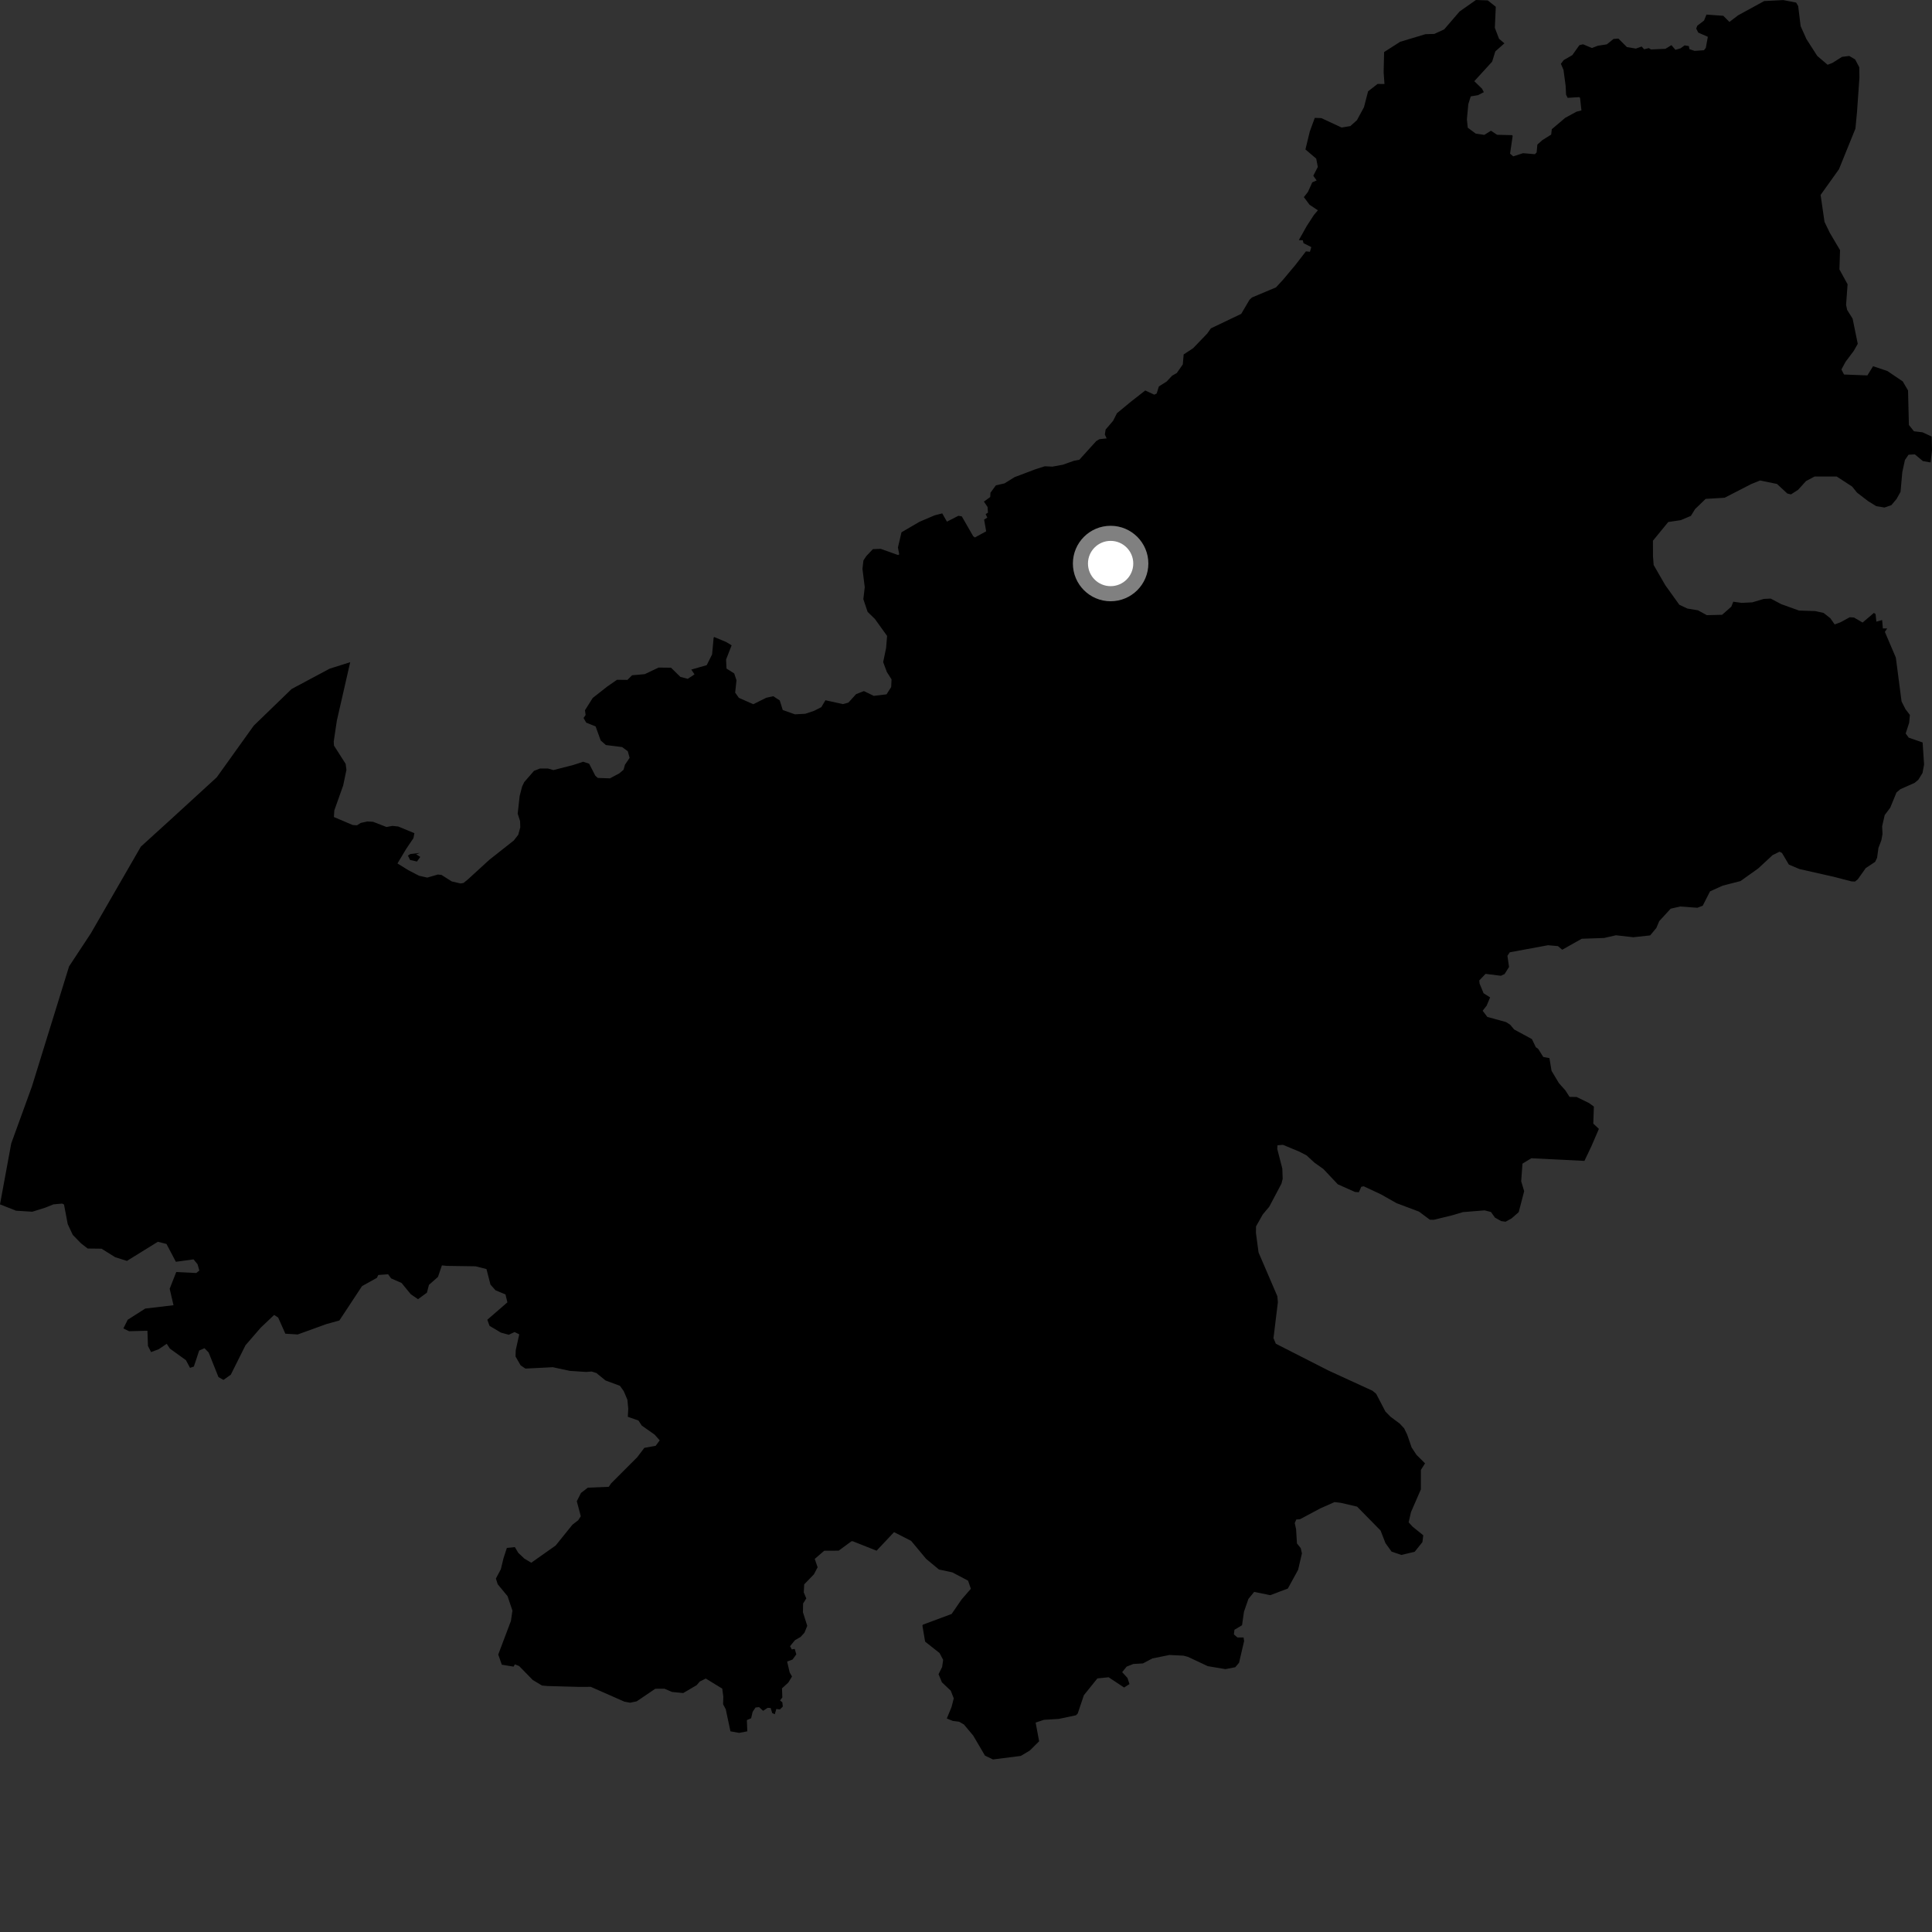 <?xml version="1.0" encoding="utf-8" ?>
<svg baseProfile="full" height="1024" version="1.1" width="1024" xmlns="http://www.w3.org/2000/svg" xmlns:ev="http://www.w3.org/2001/xml-events" xmlns:xlink="http://www.w3.org/1999/xlink"><rect width="100%" height="100%" fill="#333333" stroke="none"/><defs /><polygon fill="black" points="216.389,461.198 210.666,457.646 215.222,450.032 219.135,444.24 219.631,441.605 211.076,438.067 208.011,437.743 204.855,438.328 197.724,435.565 194.723,435.396 191.208,436.171 189.218,437.426 186.938,437.275 176.973,433.042 177.198,429.521 181.898,416.294 183.613,408.086 183.214,404.881 177.024,395.194 176.879,393.045 178.548,381.897 185.613,350.977 174.764,354.393 154.567,365.18 134.494,384.608 114.869,412.009 90.294,434.516 74.665,448.721 48.18,494.644 36.611,512.201 16.937,575.793 5.955,606.052 0.0,638.338 8.484,641.697 17.117,642.238 24.01,640.081 28.32,638.339 32.946,637.922 33.934,638.448 35.903,648.834 38.571,654.511 42.936,658.994 46.472,661.742 53.811,661.834 61.024,666.332 67.273,668.309 83.673,658.164 88.239,659.325 93.213,668.771 102.585,667.494 104.716,670.103 105.66,673.425 103.998,674.721 93.412,674.203 89.936,683.079 91.959,691.795 76.988,693.566 67.69,699.496 65.4,704.1 68.405,705.572 78.144,705.324 78.423,713.406 80.078,716.635 84.144,715.101 88.366,712.243 90.055,714.795 98.543,720.92 100.727,724.987 102.751,724.299 105.572,715.81 108.373,714.581 110.582,716.836 115.795,729.885 118.439,731.382 122.322,728.63 130.118,713.016 138.18,703.7 145.297,696.952 147.433,698.333 151.241,706.894 157.802,707.291 172.915,701.812 179.875,699.888 191.889,681.656 199.761,677.293 200.492,675.767 205.718,675.394 207.288,677.563 212.836,680.008 217.712,685.958 221.571,688.605 226.286,685.124 227.349,681.01 232.148,676.776 234.224,670.668 236.745,670.946 252.074,671.171 257.834,672.617 259.961,680.865 262.617,683.872 267.914,686.07 268.927,690.274 258.291,699.495 259.464,702.72 265.464,706.301 269.652,707.446 272.747,706.013 275.212,707.232 273.348,715.653 273.243,718.963 275.947,723.681 278.502,725.38 292.994,724.647 301.994,726.583 310.592,727.158 313.583,726.936 316.134,727.75 320.934,731.674 328.576,734.512 330.592,737.344 332.53,741.869 332.987,746.687 332.754,750.938 338.401,752.905 340.146,755.585 346.943,760.359 349.664,763.421 347.52,766.301 341.507,767.399 337.773,772.328 323.913,786.202 322.651,788.044 311.576,788.492 307.942,791.282 305.717,795.686 307.833,803.633 306.461,805.765 303.449,808.07 294.499,819.162 281.582,828.278 277.923,826.092 274.695,823.034 272.882,819.993 268.645,820.438 266.858,825.942 265.458,831.731 262.836,836.652 263.791,839.68 269.01,845.99 271.605,853.654 270.799,859.135 264.082,876.93 265.973,882.325 272.218,883.357 272.893,882.136 275.149,883.033 282.369,890.43 287.301,893.372 290.178,893.634 306.656,894.081 313.113,894.056 330.976,901.923 334.034,902.471 337.483,901.73 347.322,895.073 352.22,895.061 356.173,896.769 362.113,897.355 369.22,893.187 370.934,891.215 374.074,889.668 382.806,895.002 383.369,899.246 383.247,903.286 384.662,905.944 387.15,917.638 391.762,918.459 396.091,917.637 395.861,911.684 398.11,910.719 398.905,907.328 400.439,905.015 402.326,904.8 404.486,906.766 406.838,905.193 408.462,905.269 409.3,907.974 410.663,908.556 411.466,905.79 413.341,906.047 414.909,904.525 414.656,902.268 413.441,901.273 414.655,899.681 414.475,894.864 417.816,891.797 419.78,888.583 418.537,886.408 417.194,880.641 420.06,879.591 422.063,876.843 421.211,873.963 419.675,874.22 418.739,872.524 421.333,869.338 424.344,867.606 426.384,865.36 427.856,861.727 425.581,854.543 425.661,849.873 427.355,847.185 426.012,843.998 426.244,839.743 431.375,834.452 433.35,830.681 431.833,826.259 436.866,821.92 444.521,821.88 451.298,816.906 451.939,816.878 464.601,821.899 473.862,812.068 482.945,816.709 490.837,826.207 497.634,831.852 504.745,833.382 513.102,837.783 514.568,842.086 509.681,847.719 504.383,855.434 489.123,861.116 488.894,861.632 490.335,870.094 498.008,876.172 499.886,879.753 499.348,883.539 497.448,887.357 499.244,891.682 503.915,896.089 505.51,900.148 504.355,904.691 501.832,910.836 504.985,912.123 508.34,912.552 510.927,914.037 515.84,919.921 522.05,930.502 526.291,932.544 541.062,930.671 545.791,927.837 550.762,922.925 548.902,912.999 553.302,911.539 561.169,911.062 570.283,909.132 571.219,908.195 574.466,898.51 581.632,889.596 587.586,888.983 595.801,894.418 598.652,892.583 597.584,889.354 594.774,886.267 597.132,883.352 600.672,881.942 605.773,881.651 610.781,878.997 619.823,877.177 627.259,877.536 629.625,878.164 640.157,883.101 649.485,884.671 654.708,883.669 656.724,881.299 659.398,869.807 659.127,867.897 655.872,867.896 653.994,866.272 654.282,863.812 658.312,861.398 659.335,854.236 661.686,847.45 664.743,843.731 673.266,845.481 682.585,841.961 688.022,832.052 690.049,823.337 689.412,820.538 687.416,818.053 686.954,810.546 686.247,807.247 687.07,805.354 689.031,805.217 699.786,799.476 707.34,796.134 710.632,796.524 719.282,798.537 731.737,811.227 734.325,817.896 737.575,822.405 742.763,824.147 749.819,822.467 753.902,817.362 754.364,813.735 748.662,809.132 746.608,806.86 747.844,801.472 753.092,789.409 753.094,779.103 755.304,775.596 750.773,771.11 748.192,767.195 745.83,760.356 744.221,757.057 741.926,754.568 737.05,750.934 734.316,748.176 729.408,738.761 727.479,737.14 704.099,726.406 676.211,712.198 674.972,709.245 677.302,690.186 677.021,687.021 667.069,663.857 665.67,653.491 665.723,650.015 669.307,643.653 672.734,639.578 679.207,627.348 679.843,624.774 679.657,619.405 676.977,608.973 677.088,607.02 679.992,606.784 688.401,610.269 692.472,612.352 696.679,616.228 701.433,619.608 709.067,627.707 718.199,631.773 720.225,631.895 721.505,629.019 722.811,628.763 731.958,633.052 740.214,637.709 752.101,642.18 757.834,646.464 759.908,646.519 769.619,644.161 775.368,642.45 786.868,641.517 790.239,642.385 792.357,645.357 795.631,647.204 797.98,647.541 801.148,645.793 804.948,642.461 807.84,631.351 806.258,626.093 806.945,616.751 811.63,613.897 839.785,615.294 843.5,607.477 847.448,598.335 844.477,595.538 844.785,586.52 842.243,584.654 835.632,581.422 831.897,581.37 829.677,577.909 826.264,574.098 822.347,567.547 821.233,560.833 817.962,560.215 815.252,555.89 814.021,555.038 811.962,550.758 802.522,545.636 800.413,543.111 798.231,541.721 788.312,538.984 785.838,535.722 787.966,532.992 789.785,528.639 786.331,526.446 784.216,521.339 784.031,519.671 787.372,516.165 795.506,517.179 797.46,516.278 799.825,512.512 798.964,506.594 800.22,504.732 820.487,500.991 825.734,501.452 828.017,503.369 838.336,497.561 850.209,497.147 856.514,495.712 865.7,496.757 874.623,495.782 877.881,491.868 879.431,488.218 885.496,481.614 890.547,480.471 899.645,481.135 902.49,480.033 906.359,472.44 913.055,469.407 922.486,466.992 931.875,460.306 939.514,453.224 943.192,451.418 944.493,452.09 948.127,458.241 953.771,460.621 972.121,464.763 981.292,467.148 983.171,467.252 984.694,466.025 988.859,460.141 993.878,456.785 994.898,454.657 995.601,449.436 997.171,445.33 997.768,442.06 997.574,437.933 998.934,432.012 1001.858,428.113 1005.175,420.037 1007.214,418.299 1014.766,414.95 1016.745,413.306 1018.973,409.688 1019.803,405.227 1019.028,393.519 1011.651,390.972 1010.051,388.776 1011.889,383.107 1012.281,378.942 1009.955,375.897 1007.865,371.789 1004.837,348.557 999.018,334.912 1000.248,333.088 997.951,333.078 997.576,328.631 994.513,329.489 994.094,325.461 993.197,324.857 987.216,329.965 982.641,327.298 980.383,327.156 975.468,329.839 972.409,330.956 970.11,327.67 966.552,324.871 962.124,323.889 953.517,323.601 944.169,320.246 938.508,317.265 934.834,317.437 928.738,319.259 923.099,319.535 918.676,318.922 917.625,321.558 912.751,325.854 904.646,326.052 899.94,323.47 894.339,322.546 890.066,320.52 882.62,310.143 876.476,299.479 876.12,294.811 876.09,286.594 884.205,276.675 890.839,275.689 896.204,273.427 898.453,269.805 904.026,264.422 914.087,263.813 928.243,256.534 932.893,254.666 941.838,256.507 947.3,261.567 949.266,262.039 953.029,259.611 957.246,254.968 961.771,252.563 973.471,252.551 981.669,257.882 984.255,261.087 990.035,265.537 994.467,268.29 998.837,269.002 1002.479,267.733 1005.216,264.472 1007.326,260.676 1008.256,250.252 1009.644,243.827 1011.567,241.016 1014.909,240.83 1019.16,244.364 1023.263,245.109 1024.0,238.613 1023.818,231.374 1018.995,229.132 1014.433,228.583 1011.752,225.24 1011.301,206.938 1008.49,202.145 1000.382,196.667 992.776,194.089 989.751,198.978 977.368,198.495 975.988,195.833 978.175,191.777 982.51,185.991 984.65,182.234 981.921,168.893 979.03,164.268 978.463,161.572 979.261,150.677 974.929,142.791 975.257,132.58 969.808,123.355 967.033,117.608 964.955,103.332 974.702,89.672 983.41,68.179 984.256,59.335 985.536,41.08 985.451,35.635 983.262,31.501 980.131,29.663 976.303,30.136 971.182,33.366 968.671,34.323 963.169,29.631 957.465,20.74 954.38,13.882 953.074,3.23 951.988,1.352 945.155,0.041 935.058,0.558 921.215,8.13 916.624,11.626 913.363,8.363 904.456,7.736 903.169,10.909 899.631,13.587 899.022,15.127 900.113,17.283 905.195,19.502 904.113,25.384 903.138,26.625 898.189,26.968 895.446,26.05 895.137,24.435 892.897,24.05 890.686,25.63 888.026,26.411 885.892,23.933 882.719,25.873 875.023,26.203 873.919,25.493 871.422,26.114 870.098,24.647 867.075,25.75 862.299,24.962 857.79,20.452 855.192,20.65 851.647,23.512 846.899,24.239 843.743,25.447 839.048,23.479 837.112,23.94 833.354,29.224 828.785,31.865 827.3,33.81 828.687,37.054 829.821,45.535 830.042,50.152 830.885,51.859 836.998,51.486 837.468,51.876 838.189,58.521 835.589,59.191 829.59,62.461 822.481,68.483 822.153,71.334 817.475,74.273 814.834,76.628 814.448,80.785 813.529,81.718 807.203,81.197 802.038,82.877 800.366,81.444 801.736,72.072 801.513,71.639 793.465,71.436 790.257,69.281 786.727,71.486 782.2,70.836 777.944,67.682 777.484,63.262 778.231,55.219 779.513,51.092 783.42,50.428 786.466,48.844 785.465,46.964 781.403,43.037 790.87,32.667 792.539,27.247 797.367,22.972 794.515,20.552 792.3,14.76 792.795,3.592 788.568,0.217 782.27,0.0 773.611,6.084 765.444,15.576 760.223,17.976 755.526,18.118 742.137,22.138 733.607,27.579 733.359,38.326 733.799,44.523 730.157,44.478 725.106,48.42 722.924,56.842 719.2,63.707 715.706,66.826 711.082,67.595 700.315,62.591 696.857,62.486 694.219,69.682 691.908,79.208 697.622,84.072 698.471,88.475 696.066,93.159 697.849,95.647 695.531,96.642 693.264,101.675 691.072,104.485 694.086,108.517 698.501,111.468 696.415,113.923 692.598,119.799 688.4,127.276 690.52,127.341 690.866,128.863 695.02,130.967 694.292,133.454 692.158,133.233 686.625,140.39 680.155,148.132 676.288,152.324 663.58,157.663 662.254,158.908 657.877,166.354 641.781,174.049 639.853,176.789 632.401,184.537 627.364,187.867 626.91,193.149 623.727,197.709 621.25,199.123 618.39,202.186 614.235,204.807 613.054,208.571 611.788,209.177 607.005,206.961 599.305,212.981 591.997,219.028 589.946,223.069 586.008,227.66 585.591,230.281 586.543,232.369 582.709,232.777 581.018,233.799 572.055,243.694 569.16,244.244 563.327,246.309 557.835,247.32 553.775,247.138 549.003,248.637 537.747,252.897 532.419,256.203 527.844,257.236 524.954,261.179 524.848,263.432 521.49,265.853 523.444,268.733 523.638,271.733 522.416,272.486 523.281,274.345 521.598,275.412 522.691,281.606 516.712,284.867 515.803,284.188 509.779,273.698 507.972,273.377 501.897,276.49 499.404,272.101 495.374,273.131 487.357,276.555 477.811,282.118 475.924,290.171 476.613,293.831 475.981,294.176 466.761,290.896 462.643,291.056 459.142,294.758 457.634,297.055 457.12,301.496 458.339,311.222 457.589,317.569 459.851,324.303 463.713,328.051 470.176,337.053 469.662,343.415 468.095,350.908 470.056,356.191 472.531,360.075 472.35,364.15 469.87,368.014 463.114,368.819 457.879,366.289 453.743,367.915 449.665,372.397 446.792,373.195 437.496,371.148 435.31,374.819 431.478,376.747 426.794,378.317 421.328,378.609 414.883,376.327 413.276,371.242 409.871,369.013 406.113,369.835 399.265,373.248 391.618,369.872 389.658,367.102 390.358,360.56 389.145,356.935 385.066,354.355 384.835,349.573 387.775,342.03 384.841,340.26 378.558,337.633 378.243,337.944 377.426,346.843 374.57,352.556 366.407,354.891 368.106,357.425 364.539,359.791 360.628,358.777 355.648,353.903 349.064,353.829 341.722,357.312 334.994,357.917 332.559,360.358 327.027,360.297 321.868,363.873 314.164,369.921 310.042,376.461 310.39,378.941 309.292,380.554 310.689,383.008 315.686,385.029 318.388,392.464 321.115,394.881 329.756,395.97 332.748,398.188 333.71,401.68 331.242,405.328 330.489,407.993 328.231,409.911 323.255,412.549 316.861,412.324 315.535,411.149 312.262,404.788 309.114,403.741 304.029,405.406 293.333,408.16 290.456,407.341 286.21,407.323 283.045,408.559 277.861,414.512 276.732,416.868 275.428,421.888 274.386,431.285 275.652,435.183 275.764,438.503 274.68,442.444 272.315,445.488 259.38,455.689 248.116,465.993 245.702,467.98 244.098,468.263 239.391,467.156 233.969,463.709 232.039,463.525 226.477,465.149 222.092,464.157 216.389,461.198" /><polygon fill="black" points="217.359,455.792 220.999,456.62 222.757,454.189 220.593,452.82 222.56,452.049 217.549,452.643 216.191,453.453 217.359,455.792" /><circle cx="588.651" cy="298.679" fill="rgb(100%,100%,100%)" r="16" stroke="grey" stroke-width="8" /></svg>